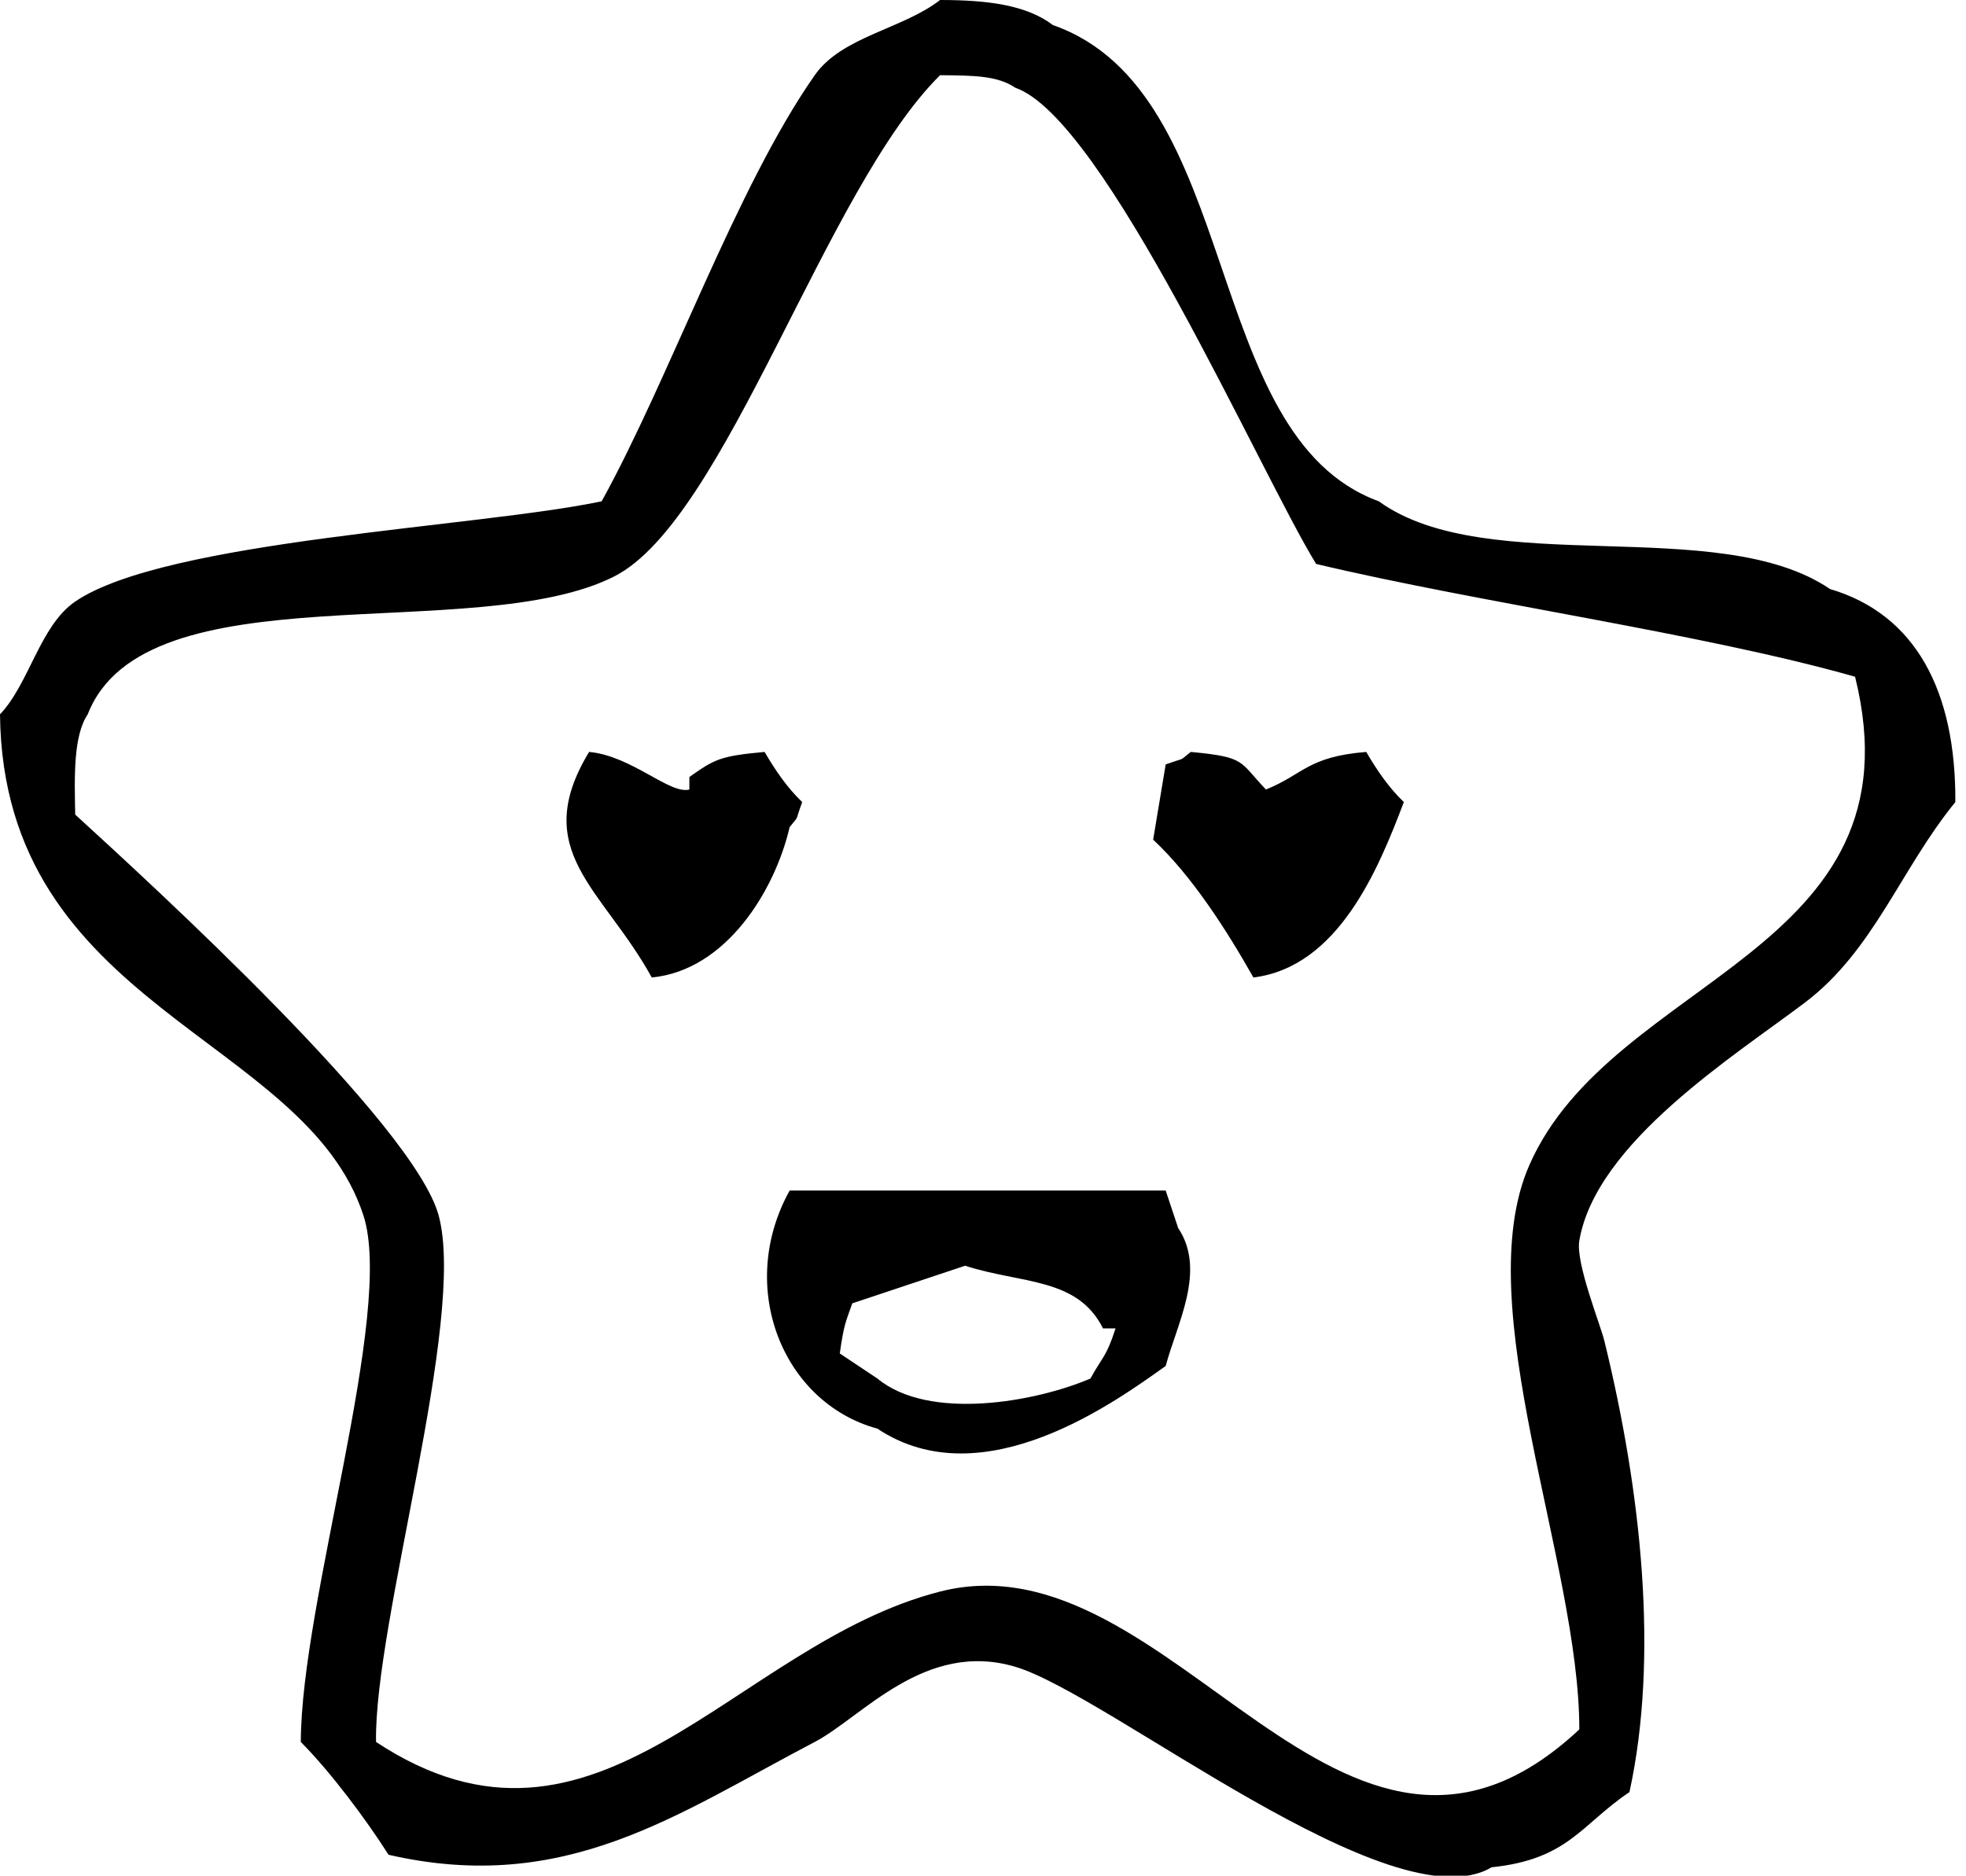 <svg xmlns="http://www.w3.org/2000/svg" width="153" height="146" viewBox="0 0 153 146"><g><g><path d="M73.16 0c3.676.003 6.705.376 8.779 1.95C96.827 7.167 93.325 33.923 107.3 39.019c8.426 6.104 26.425.911 35.116 6.829 6.633 1.956 9.804 7.896 9.755 16.582-4.267 5.232-6.341 11.547-11.706 15.608-5.466 4.138-16.258 10.888-17.558 18.534-.296 1.741 1.62 6.457 1.95 7.803 2.884 11.757 4.247 24.6 1.952 35.117-3.765 2.524-4.744 5.232-10.73 5.853-7.698 4.585-29.842-13.464-37.068-15.608-7.05-2.091-11.937 3.934-15.607 5.853-10.664 5.576-19.37 11.947-33.166 8.78-1.748-2.752-4.495-6.432-6.828-8.78.022-10.988 7.312-33.435 4.877-40.97C23.768 80.635.241 78.486 0 55.602c2.28-2.392 3.11-6.907 5.853-8.779 7.012-4.787 31.366-5.776 40.97-7.804 5.293-9.572 10.476-24.447 16.582-33.165C65.518 2.835 70.255 2.262 73.16 0zm0 5.853C64.23 14.668 56.48 40.477 47.797 44.87 37 50.336 11.275 44.157 6.828 55.601c-1.114 1.649-1.04 4.776-.975 7.804 5.966 5.461 26.373 24.098 28.288 31.215 2.178 8.093-5.037 31.655-4.877 40.969 17.258 11.394 27.812-7.593 43.895-11.706 18.13-4.635 31.215 28.072 49.749 10.73.002-13.043-8.667-32.987-3.902-43.895 6.45-14.765 30.703-16.494 25.362-38.043-11.956-3.392-29.192-5.742-41.945-8.78-4.463-7.3-16.44-34.648-23.41-37.067-1.383-.937-3.194-.952-5.854-.975zM45.846 58.528c3.328.308 6.275 3.33 7.803 2.926v-.975c1.951-1.365 2.33-1.629 5.853-1.951.833 1.424 1.767 2.796 2.926 3.901-.615 1.711-.188.948-.975 1.951-1.15 4.942-4.935 11.143-10.73 11.706-3.815-6.93-9.564-9.824-4.877-17.558zm46.822 0c4.334.408 3.74.722 5.852 2.926 2.94-1.186 3.226-2.55 7.804-2.926.833 1.424 1.767 2.796 2.927 3.901-2.012 5.323-5.128 12.832-11.706 13.657-2.065-3.654-4.795-7.93-7.804-10.73l.976-5.853c1.71-.615.947-.188 1.95-.975zm-31.215 34.14h29.264l.975 2.927c2.21 3.297-.103 7.45-.975 10.73-3.74 2.649-14.183 10.378-22.436 4.877-7.37-2.01-11.003-11.009-6.828-18.533zm13.656 5.853l-8.779 2.927c-.522 1.478-.658 1.652-.975 3.902l2.926 1.95c4.028 3.34 12.36 1.813 16.583 0 .938-1.722 1.226-1.639 1.951-3.901h-.976c-1.993-3.991-6.342-3.454-10.73-4.878z"/></g></g></svg>